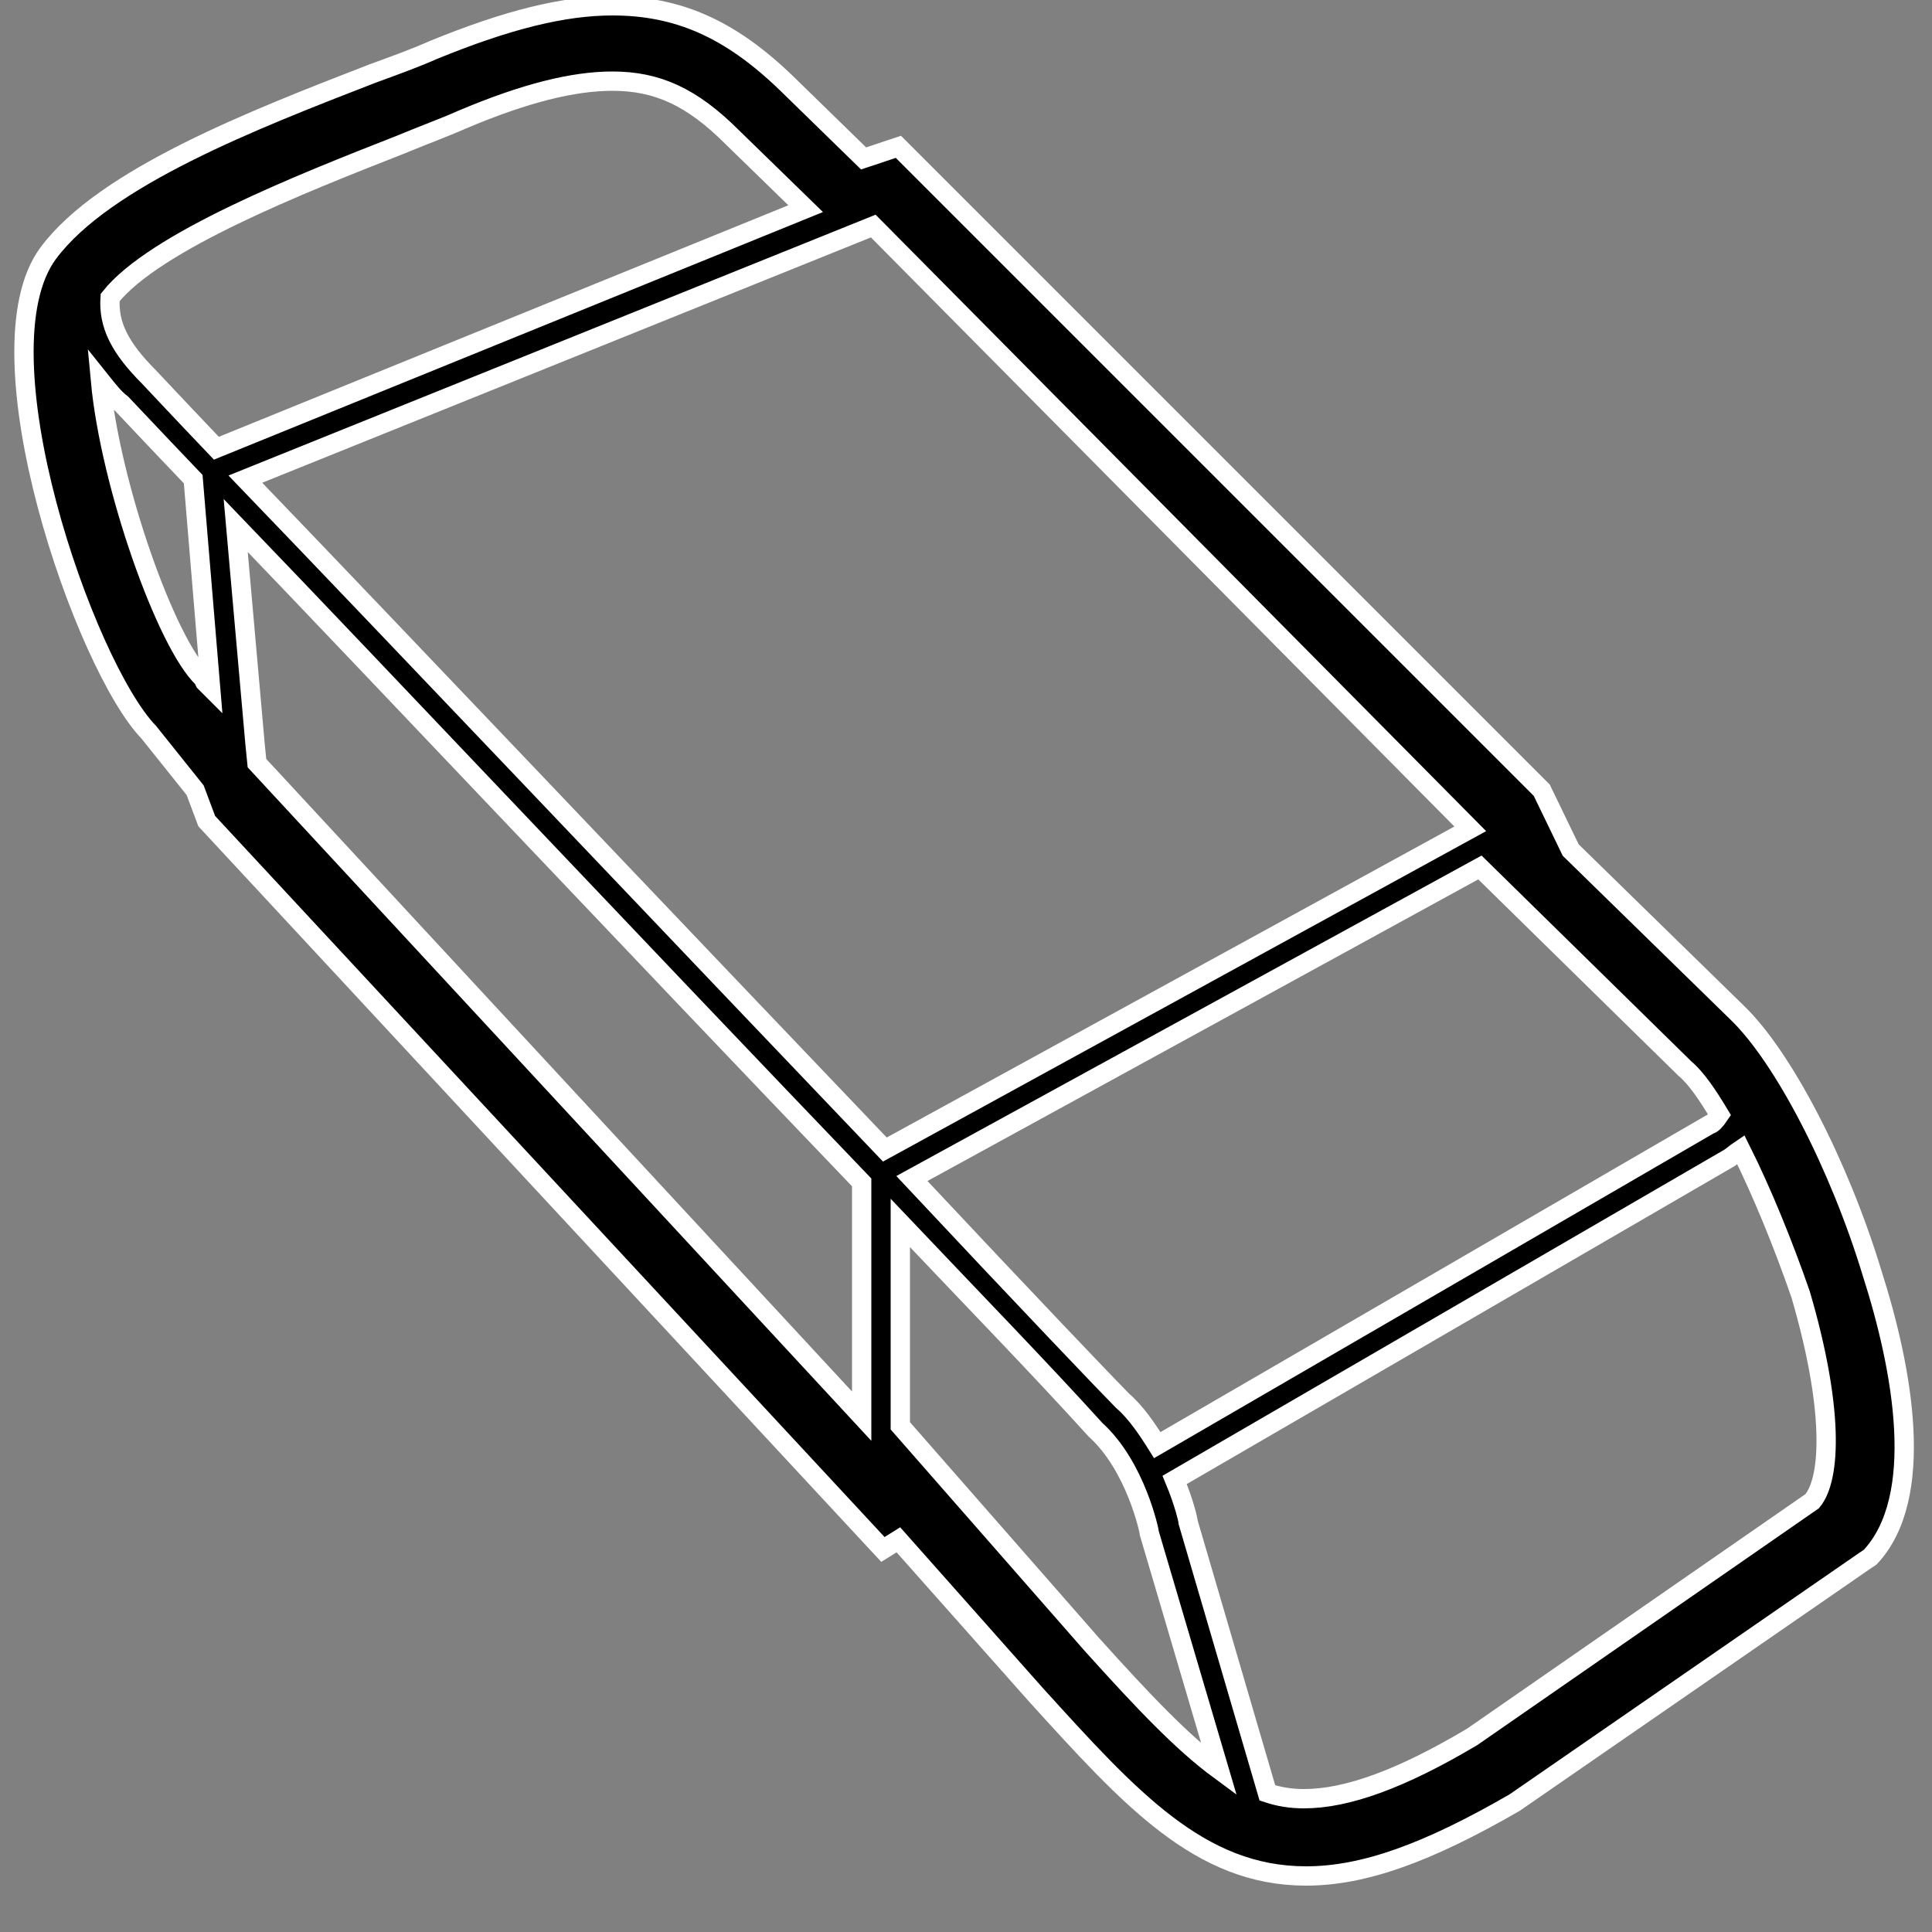 <?xml version="1.0" encoding="utf-8"?>
<!-- Generator: Adobe Illustrator 22.1.0, SVG Export Plug-In . SVG Version: 6.00 Build 0)  -->
<svg version="1.1" id="Layer_1" xmlns="http://www.w3.org/2000/svg" xmlns:xlink="http://www.w3.org/1999/xlink" x="0px" y="0px"
	 viewBox="0 0 100 100" style="enable-background:new 0 0 100 100;" xml:space="preserve">
<rect x="0" y="0" width="100" height="100" fill="#808080" stroke="none"/>
<style type="text/css">
	.st0{stroke:#FFFFFF;stroke-miterlimit:10;}
</style>
<path class="st0" d="M96.9,65.9c-1.7-5.6-4.6-11.2-7-13.5L81.3,44l-1.5-3.1L46.5,7.6l-1.8,0.6l-4-3.9c-2.9-2.8-5.6-4-9-4
	c-2.5,0-5.4,0.7-9.3,2.3c-0.9,0.4-2,0.8-3.1,1.2C13.1,6.2,5.4,9.2,2.5,13.1c-3.8,5.1,1.9,21.4,5.2,24.8l2.4,3l0.6,1.6l35,37.7
	l0.8-0.5l7.1,8c4.9,5.4,8.5,9.4,14,9.4c3,0,6.3-1.2,10.8-3.8l18.1-12.5l0.3-0.2C99.7,77.5,98.5,70.9,96.9,65.9z M87.2,55.3
	c0.6,0.5,1.2,1.4,1.8,2.4c-0.2,0.3-0.4,0.5-0.5,0.5L59.9,74.8c-0.5-0.8-1.1-1.7-1.8-2.3c-0.6-0.6-5-5.2-10.9-11.5l29.4-16.1
	L87.2,55.3z M76.1,42.9L45.8,59.5C35.1,48.3,20.4,32.8,12.7,24.8l32.5-13.1L76.1,42.9z M20.7,7.5c1.2-0.5,2.3-0.9,3.2-1.3
	c3.3-1.4,5.8-2,7.8-2c2.3,0,4.1,0.8,6.2,2.9l3.8,3.7L11.2,23.2c-2.1-2.2-3.4-3.6-3.5-3.7c-1.5-1.5-2.1-2.7-2-4.1
	C8,12.5,15.6,9.5,20.7,7.5z M10.5,35.1c-1.9-1.8-4.8-10-5.3-15.4c0.4,0.5,0.7,0.9,1.1,1.2c0.1,0.1,1.5,1.6,3.7,3.9l0.9,10.8
	l-0.3-0.3L10.5,35.1z M13.3,39.5l-0.1-1l-1-11.3c7.5,7.8,20.7,21.8,32.4,34l0,12.1L13.3,39.5z M56.5,85.1l-9.9-11.3l0-10.5
	c3.7,3.9,7.2,7.5,10.1,10.7c2.1,1.9,2.8,5.3,2.8,5.4l3.6,12.2C61.2,90.2,59.2,88.1,56.5,85.1z M93.8,77.7L76.2,89.9
	c-3.7,2.2-6.5,3.2-8.7,3.2c-0.7,0-1.3-0.1-1.9-0.3l-4.1-14c0-0.1-0.2-1-0.7-2.2l28.6-16.6c0.2-0.1,0.4-0.3,0.7-0.5
	c1.1,2.2,2.2,4.9,3.1,7.5C94.9,72.8,94.8,76.5,93.8,77.7z"/>
</svg>
